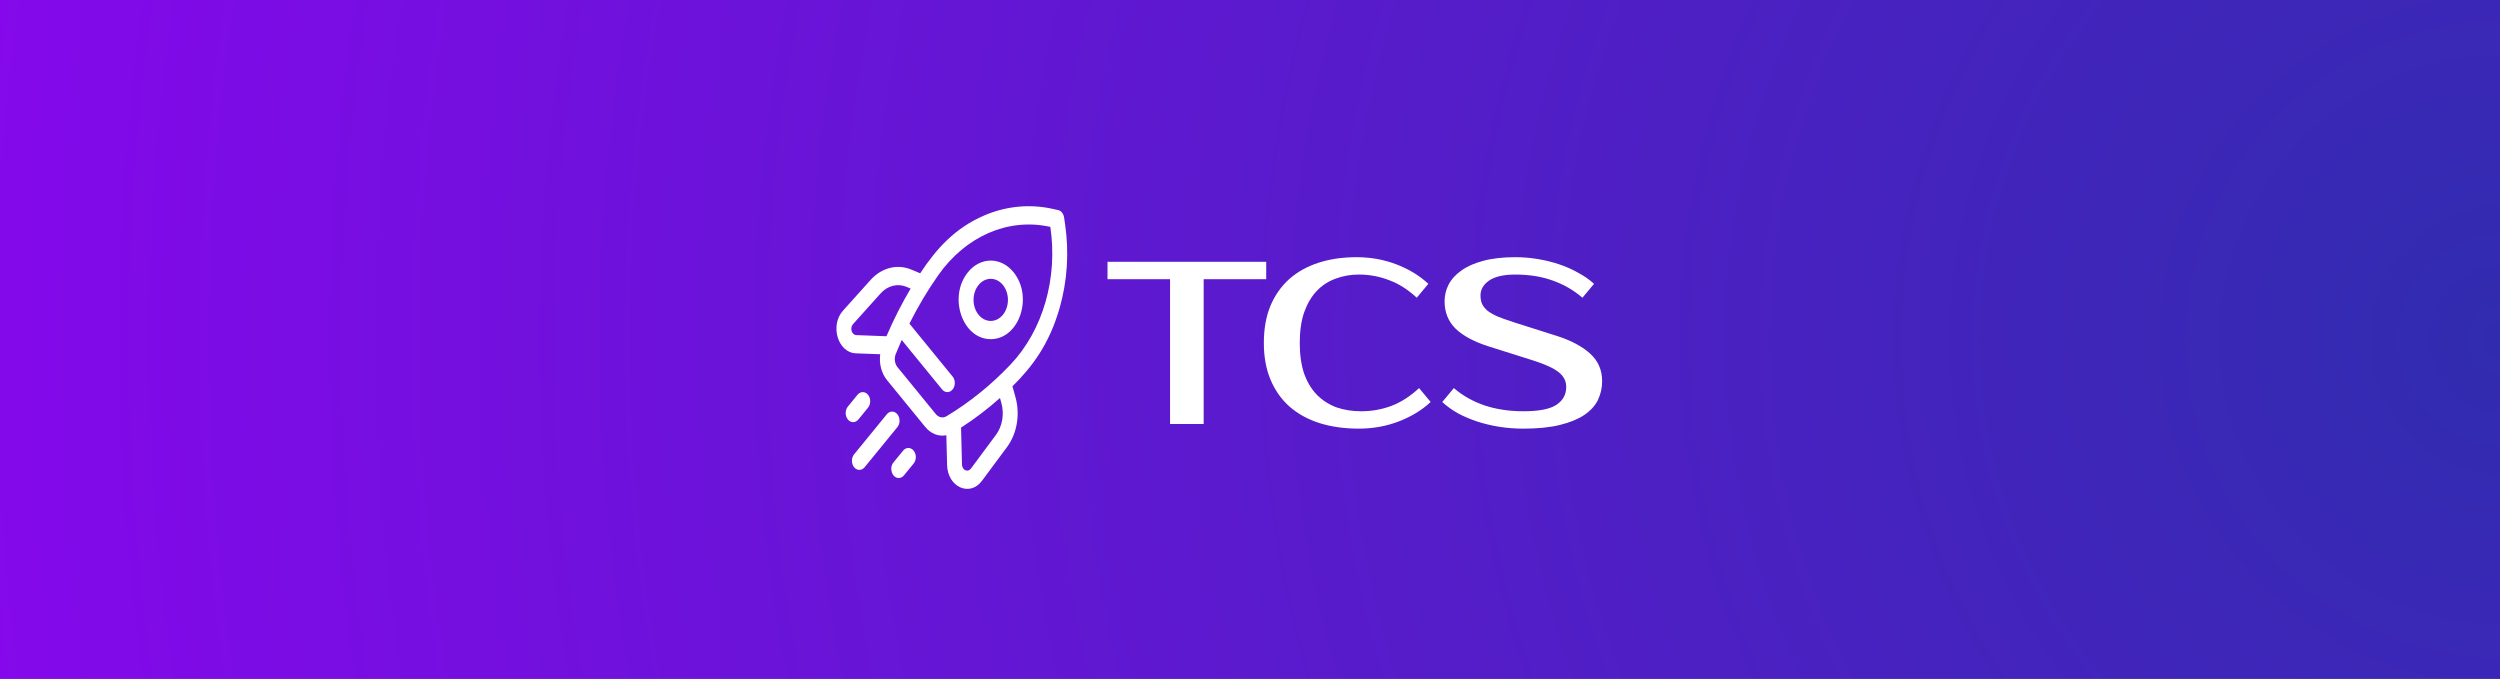 <svg width="1079" height="293" viewBox="0 0 1079 293" fill="none" xmlns="http://www.w3.org/2000/svg">
<rect x="0" y="0" width="1079" height="293" fill="#808080" stroke="none"/>
<rect width="1079" height="293" fill="url(#paint0_radial)"/>
<path d="M459.677 96.686L459.254 93.834C459.014 92.221 457.984 90.959 456.667 90.666L454.338 90.147C444.44 87.944 434.194 88.94 424.71 93.029C412.371 98.35 404.278 107.106 397.148 117.956L393.382 116.373C387.274 113.804 380.51 115.515 375.731 120.836L363.839 134.078C358.098 140.469 361.628 152.2 369.385 152.496L379.905 152.897C379.363 156.898 380.398 161.071 382.828 164.046L399.34 184.271C401.688 187.146 405.058 188.54 408.443 187.852L408.771 200.735C409.013 210.263 418.608 214.536 423.809 207.528L434.621 192.962C438.965 187.109 440.362 178.825 438.265 171.343L436.972 166.731C445.599 158.227 452.871 148.466 457.324 132.974C460.663 121.358 461.477 108.809 459.677 96.686ZM368.161 139.902L380.054 126.66C383.098 123.272 387.405 122.182 391.296 123.818L393.032 124.548C389.282 130.872 385.753 137.758 382.59 145.125L369.585 144.628C367.585 144.552 366.68 141.551 368.161 139.902ZM432.186 173.899C433.521 178.664 432.632 183.939 429.865 187.667L419.053 202.233C417.708 204.046 415.257 202.94 415.194 200.49L414.789 184.562C420.637 180.795 426.254 176.52 431.59 171.772L432.186 173.899ZM436.075 157.411C427.703 166.207 418.425 173.69 408.499 179.652C406.958 180.578 405.103 180.197 403.885 178.705C403.905 178.705 404.034 178.888 387.372 158.48C386.153 156.988 385.842 154.716 386.598 152.829C387.421 150.773 388.283 148.741 389.177 146.732L406.608 168.081C407.863 169.619 409.897 169.618 411.152 168.081C412.407 166.545 412.407 164.053 411.152 162.516L392.504 139.676C396.255 132.174 400.387 125.27 405.021 118.678C416.65 102.177 434.936 93.835 453.328 97.922C456.575 119.836 450.325 142.399 436.075 157.411ZM417.811 117.433C409.102 128.099 415.323 146.385 427.605 146.385C439.875 146.385 446.118 128.111 437.399 117.433C431.998 110.818 423.211 110.818 417.811 117.433ZM432.854 135.858C429.96 139.403 425.25 139.403 422.355 135.858C419.46 132.313 419.46 126.544 422.355 122.999C425.25 119.453 429.96 119.453 432.854 122.999C435.749 126.544 435.749 132.313 432.854 135.858ZM365.935 181.047C364.68 179.51 364.68 177.018 365.935 175.481L370.096 170.385C371.351 168.848 373.385 168.848 374.64 170.385C375.895 171.921 375.895 174.413 374.64 175.95L370.479 181.047C369.224 182.584 367.189 182.584 365.935 181.047ZM394.325 194.494C395.58 196.031 395.58 198.523 394.325 200.06L390.164 205.156C389.536 205.925 388.714 206.309 387.892 206.309C385.055 206.309 383.589 202.077 385.62 199.591L389.78 194.494C391.036 192.957 393.07 192.957 394.325 194.494ZM387.306 184.351L373.177 201.656C371.922 203.193 369.887 203.193 368.633 201.656C367.378 200.119 367.378 197.627 368.633 196.09L382.762 178.785C384.017 177.248 386.051 177.248 387.306 178.785C388.561 180.322 388.561 182.814 387.306 184.351Z" fill="white"/>
<path d="M546.5 120.5H519.5V183H505V120.5H478V113H546.5V120.5ZM587.477 177.5C592.01 177.5 596.343 176.733 600.477 175.2C604.677 173.6 608.677 171.033 612.477 167.5L617.477 173.5C613.677 177.033 609.077 179.833 603.677 181.9C598.277 183.967 592.543 185 586.477 185C580.21 185 574.543 184.2 569.477 182.6C564.477 181 560.177 178.633 556.577 175.5C553.043 172.367 550.31 168.5 548.377 163.9C546.443 159.3 545.477 154 545.477 148C545.477 142 546.41 136.7 548.277 132.1C550.21 127.5 552.91 123.633 556.377 120.5C559.91 117.367 564.143 115 569.077 113.4C574.01 111.8 579.477 111 585.477 111C591.543 111 597.277 112.033 602.677 114.1C608.077 116.167 612.677 118.967 616.477 122.5L611.477 128.5C607.677 124.967 603.677 122.433 599.477 120.9C595.343 119.3 591.01 118.5 586.477 118.5C582.877 118.5 579.51 119.1 576.377 120.3C573.243 121.433 570.543 123.2 568.277 125.6C566.01 128 564.21 131.067 562.877 134.8C561.61 138.467 560.977 142.867 560.977 148C560.977 153.133 561.61 157.567 562.877 161.3C564.21 164.967 566.043 168 568.377 170.4C570.777 172.8 573.577 174.6 576.777 175.8C580.043 176.933 583.61 177.5 587.477 177.5ZM691.48 164.5C691.48 167.367 690.88 170.067 689.68 172.6C688.48 175.067 686.514 177.233 683.78 179.1C681.114 180.9 677.614 182.333 673.28 183.4C669.014 184.467 663.747 185 657.48 185C653.947 185 650.48 184.733 647.08 184.2C643.747 183.667 640.547 182.9 637.48 181.9C634.48 180.9 631.68 179.7 629.08 178.3C626.547 176.833 624.347 175.233 622.48 173.5L627.48 167.5C631.28 170.767 635.714 173.267 640.78 175C645.847 176.667 651.414 177.5 657.48 177.5C664.214 177.5 668.98 176.567 671.78 174.7C674.58 172.833 675.98 170.267 675.98 167C675.98 164.467 674.88 162.333 672.68 160.6C670.48 158.867 666.747 157.167 661.48 155.5L642.48 149.5C636.214 147.5 631.48 144.967 628.28 141.9C625.08 138.767 623.48 134.8 623.48 130C623.48 127.533 624.047 125.167 625.18 122.9C626.38 120.567 628.214 118.533 630.68 116.8C633.147 115 636.28 113.6 640.08 112.6C643.947 111.533 648.58 111 653.98 111C657.247 111 660.48 111.267 663.68 111.8C666.947 112.333 670.047 113.1 672.98 114.1C675.98 115.1 678.747 116.333 681.28 117.8C683.88 119.2 686.114 120.767 687.98 122.5L682.98 128.5C679.18 125.233 674.914 122.767 670.18 121.1C665.447 119.367 660.047 118.5 653.98 118.5C648.98 118.5 645.214 119.367 642.68 121.1C640.214 122.833 638.98 124.967 638.98 127.5C638.98 128.9 639.214 130.133 639.68 131.2C640.147 132.2 640.914 133.167 641.98 134.1C643.114 134.967 644.58 135.8 646.38 136.6C648.18 137.333 650.414 138.133 653.08 139L671.98 145C678.047 146.933 682.814 149.467 686.28 152.6C689.747 155.733 691.48 159.7 691.48 164.5Z" fill="white"/>
<defs>
<radialGradient id="paint0_radial" cx="0" cy="0" r="1" gradientUnits="userSpaceOnUse" gradientTransform="translate(1079 146.5) rotate(-180) scale(1342.01 1322.15)">
<stop stop-color="#302CAF"/>
<stop offset="1" stop-color="#9800F9"/>
</radialGradient>
</defs>
</svg>
